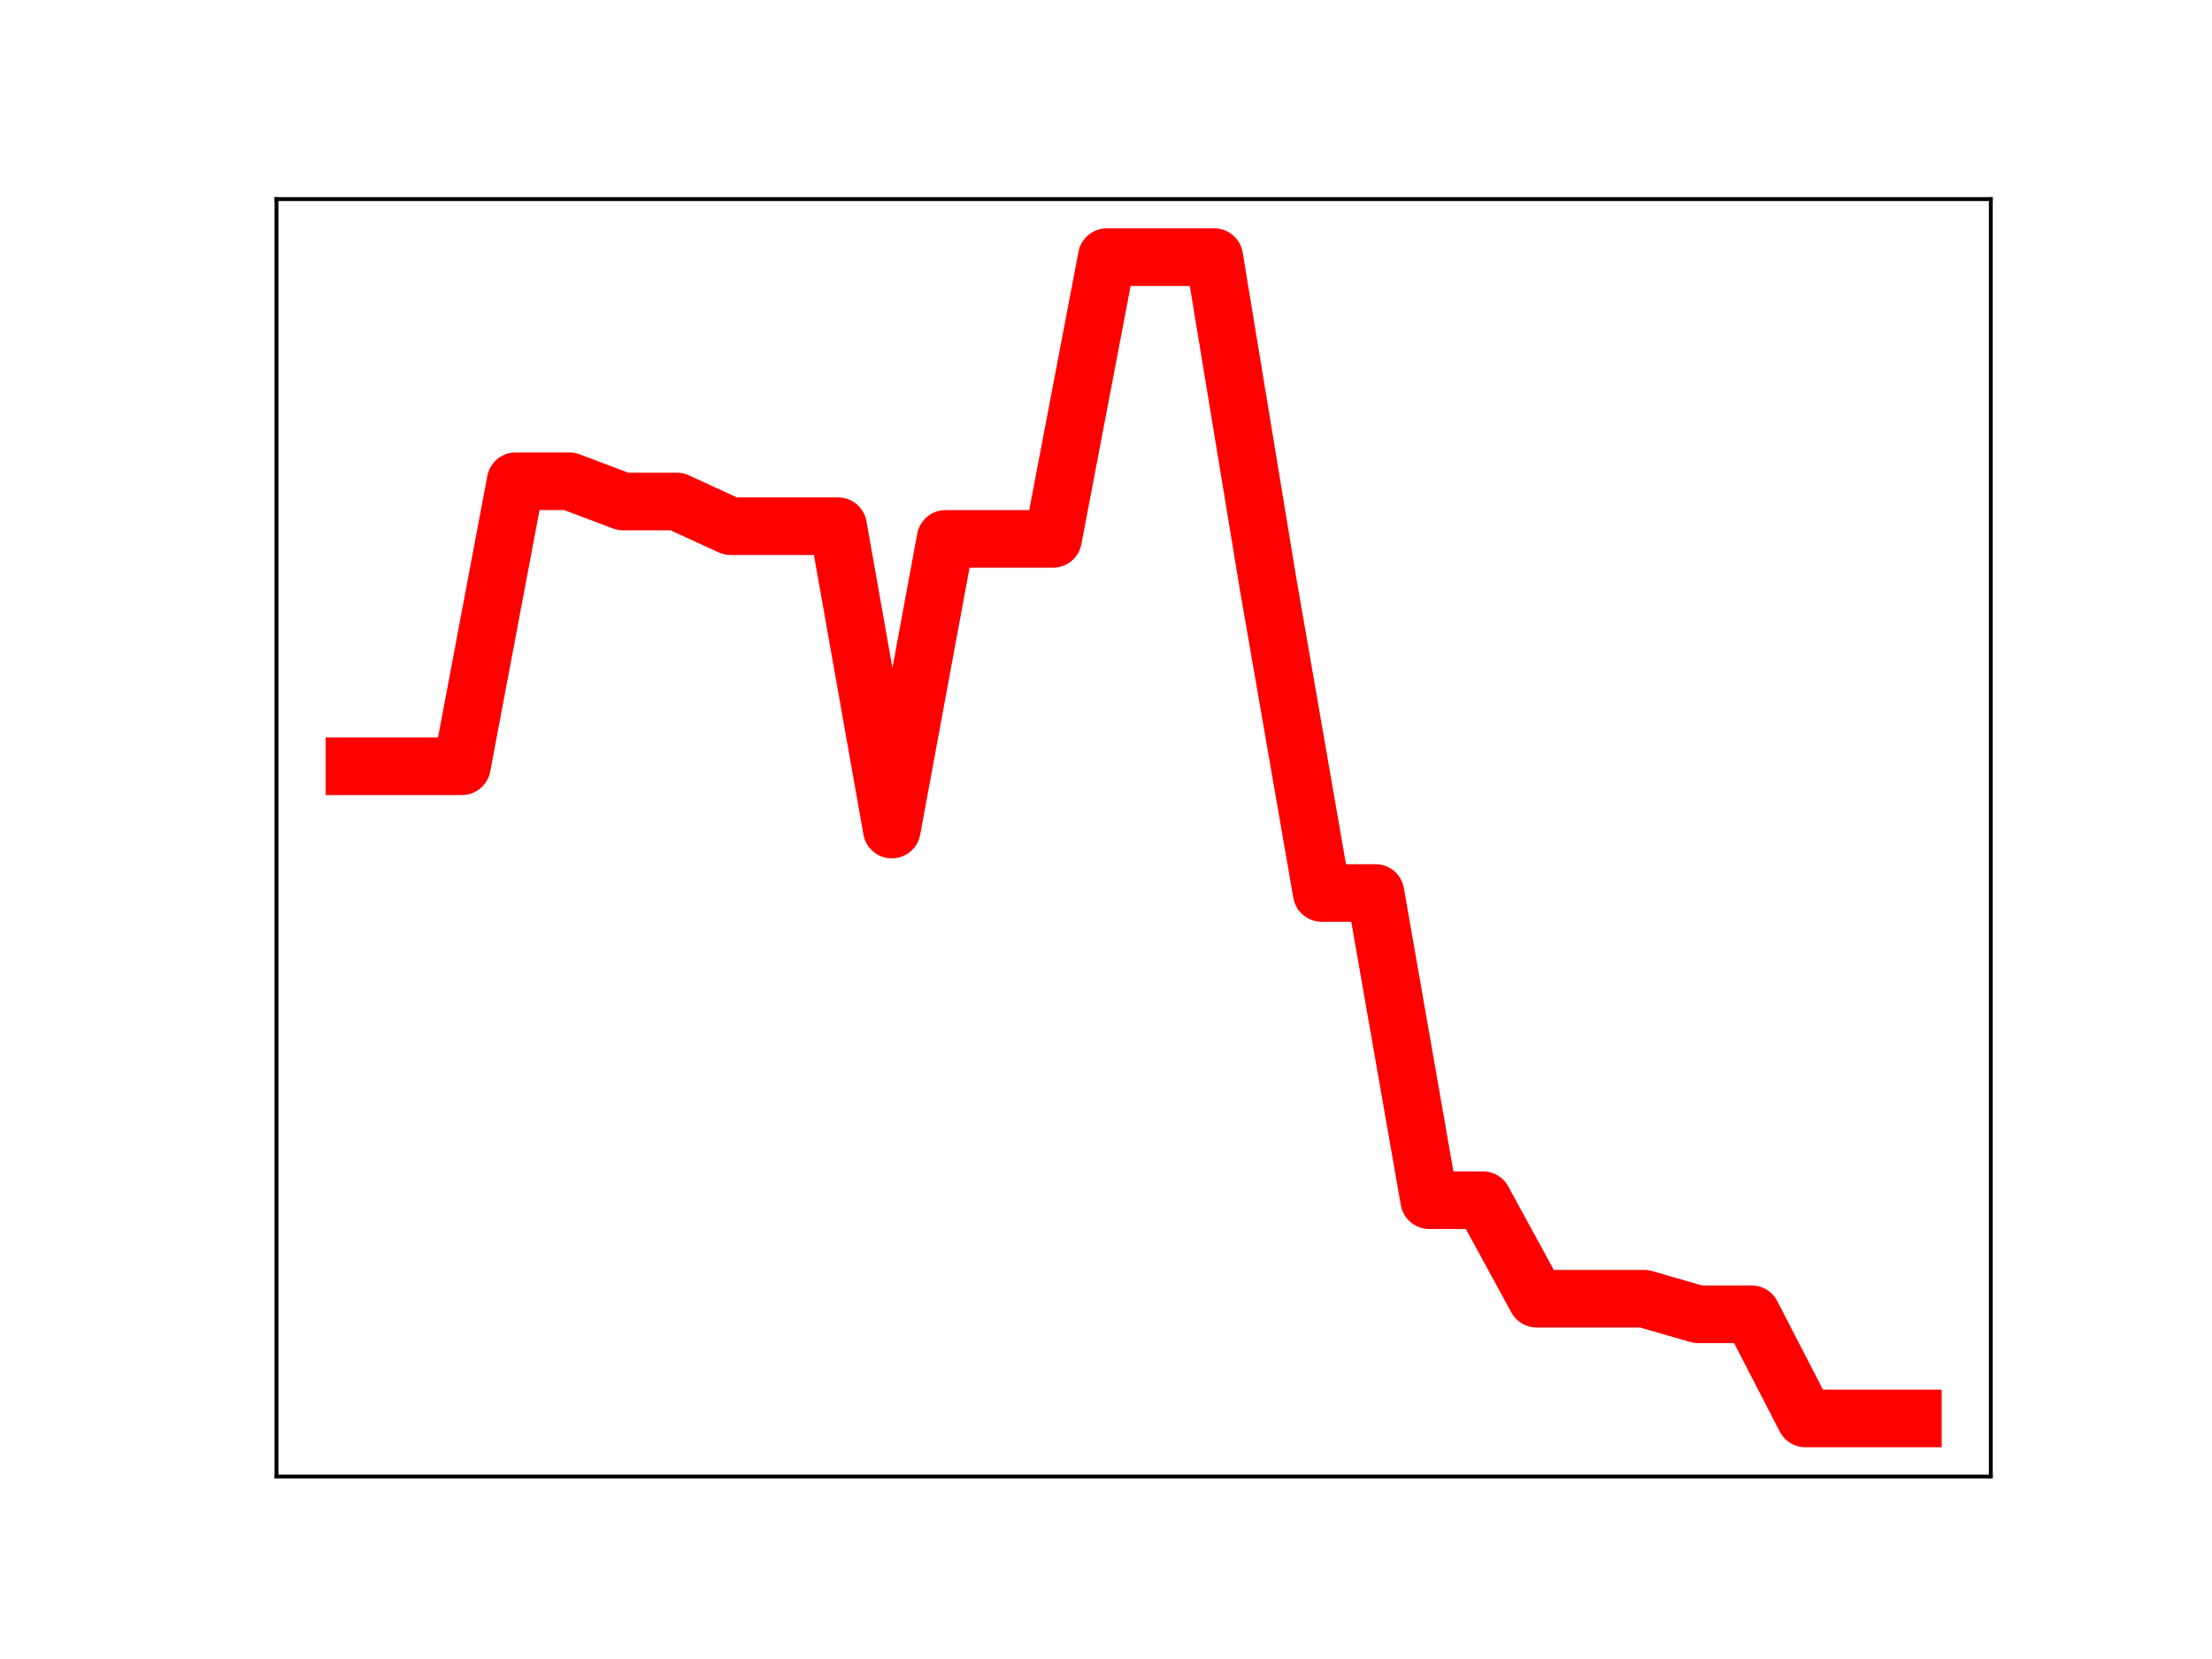 <?xml version="1.0" encoding="utf-8" standalone="no"?>
<!DOCTYPE svg PUBLIC "-//W3C//DTD SVG 1.1//EN"
  "http://www.w3.org/Graphics/SVG/1.1/DTD/svg11.dtd">
<!-- Created with matplotlib (https://matplotlib.org/) -->
<svg height="345.6pt" version="1.1" viewBox="0 0 460.8 345.6" width="460.8pt" xmlns="http://www.w3.org/2000/svg" xmlns:xlink="http://www.w3.org/1999/xlink">
 <defs>
  <style type="text/css">
*{stroke-linecap:butt;stroke-linejoin:round;}
  </style>
 </defs>
 <g id="figure_1">
  <g id="patch_1">
   <path d="M 0 345.6 
L 460.8 345.6 
L 460.8 0 
L 0 0 
z
" style="fill:#ffffff;"/>
  </g>
  <g id="axes_1">
   <g id="patch_2">
    <path d="M 57.6 307.584 
L 414.72 307.584 
L 414.72 41.472 
L 57.6 41.472 
z
" style="fill:#ffffff;"/>
   </g>
   <g id="line2d_1">
    <path clip-path="url(#p141faf84c3)" d="M 73.833 159.627 
L 85.028 159.627 
L 96.223 159.627 
L 107.418 100.255 
L 118.613 100.255 
L 129.808 104.478 
L 141.003 104.478 
L 152.198 109.617 
L 163.393 109.617 
L 174.588 109.617 
L 185.783 172.82 
L 196.978 112.26 
L 208.173 112.26 
L 219.368 112.26 
L 230.563 53.568 
L 241.757 53.568 
L 252.952 53.568 
L 264.147 121.519 
L 275.342 186.026 
L 286.537 186.026 
L 297.732 250.023 
L 308.927 250.023 
L 320.122 270.548 
L 331.317 270.548 
L 342.512 270.548 
L 353.707 273.786 
L 364.902 273.786 
L 376.097 295.488 
L 387.292 295.488 
L 398.487 295.488 
" style="fill:none;stroke:#ff0000;stroke-linecap:square;stroke-width:12;"/>
    <defs>
     <path d="M 0 3 
C 0.796 3 1.559 2.684 2.121 2.121 
C 2.684 1.559 3 0.796 3 0 
C 3 -0.796 2.684 -1.559 2.121 -2.121 
C 1.559 -2.684 0.796 -3 0 -3 
C -0.796 -3 -1.559 -2.684 -2.121 -2.121 
C -2.684 -1.559 -3 -0.796 -3 0 
C -3 0.796 -2.684 1.559 -2.121 2.121 
C -1.559 2.684 -0.796 3 0 3 
z
" id="m421dac8d92" style="stroke:#ff0000;"/>
    </defs>
    <g clip-path="url(#p141faf84c3)">
     <use style="fill:#ff0000;stroke:#ff0000;" x="73.833" xlink:href="#m421dac8d92" y="159.627"/>
     <use style="fill:#ff0000;stroke:#ff0000;" x="85.028" xlink:href="#m421dac8d92" y="159.627"/>
     <use style="fill:#ff0000;stroke:#ff0000;" x="96.223" xlink:href="#m421dac8d92" y="159.627"/>
     <use style="fill:#ff0000;stroke:#ff0000;" x="107.418" xlink:href="#m421dac8d92" y="100.255"/>
     <use style="fill:#ff0000;stroke:#ff0000;" x="118.613" xlink:href="#m421dac8d92" y="100.255"/>
     <use style="fill:#ff0000;stroke:#ff0000;" x="129.808" xlink:href="#m421dac8d92" y="104.478"/>
     <use style="fill:#ff0000;stroke:#ff0000;" x="141.003" xlink:href="#m421dac8d92" y="104.478"/>
     <use style="fill:#ff0000;stroke:#ff0000;" x="152.198" xlink:href="#m421dac8d92" y="109.617"/>
     <use style="fill:#ff0000;stroke:#ff0000;" x="163.393" xlink:href="#m421dac8d92" y="109.617"/>
     <use style="fill:#ff0000;stroke:#ff0000;" x="174.588" xlink:href="#m421dac8d92" y="109.617"/>
     <use style="fill:#ff0000;stroke:#ff0000;" x="185.783" xlink:href="#m421dac8d92" y="172.82"/>
     <use style="fill:#ff0000;stroke:#ff0000;" x="196.978" xlink:href="#m421dac8d92" y="112.26"/>
     <use style="fill:#ff0000;stroke:#ff0000;" x="208.173" xlink:href="#m421dac8d92" y="112.26"/>
     <use style="fill:#ff0000;stroke:#ff0000;" x="219.368" xlink:href="#m421dac8d92" y="112.26"/>
     <use style="fill:#ff0000;stroke:#ff0000;" x="230.563" xlink:href="#m421dac8d92" y="53.568"/>
     <use style="fill:#ff0000;stroke:#ff0000;" x="241.757" xlink:href="#m421dac8d92" y="53.568"/>
     <use style="fill:#ff0000;stroke:#ff0000;" x="252.952" xlink:href="#m421dac8d92" y="53.568"/>
     <use style="fill:#ff0000;stroke:#ff0000;" x="264.147" xlink:href="#m421dac8d92" y="121.519"/>
     <use style="fill:#ff0000;stroke:#ff0000;" x="275.342" xlink:href="#m421dac8d92" y="186.026"/>
     <use style="fill:#ff0000;stroke:#ff0000;" x="286.537" xlink:href="#m421dac8d92" y="186.026"/>
     <use style="fill:#ff0000;stroke:#ff0000;" x="297.732" xlink:href="#m421dac8d92" y="250.023"/>
     <use style="fill:#ff0000;stroke:#ff0000;" x="308.927" xlink:href="#m421dac8d92" y="250.023"/>
     <use style="fill:#ff0000;stroke:#ff0000;" x="320.122" xlink:href="#m421dac8d92" y="270.548"/>
     <use style="fill:#ff0000;stroke:#ff0000;" x="331.317" xlink:href="#m421dac8d92" y="270.548"/>
     <use style="fill:#ff0000;stroke:#ff0000;" x="342.512" xlink:href="#m421dac8d92" y="270.548"/>
     <use style="fill:#ff0000;stroke:#ff0000;" x="353.707" xlink:href="#m421dac8d92" y="273.786"/>
     <use style="fill:#ff0000;stroke:#ff0000;" x="364.902" xlink:href="#m421dac8d92" y="273.786"/>
     <use style="fill:#ff0000;stroke:#ff0000;" x="376.097" xlink:href="#m421dac8d92" y="295.488"/>
     <use style="fill:#ff0000;stroke:#ff0000;" x="387.292" xlink:href="#m421dac8d92" y="295.488"/>
     <use style="fill:#ff0000;stroke:#ff0000;" x="398.487" xlink:href="#m421dac8d92" y="295.488"/>
    </g>
   </g>
   <g id="patch_3">
    <path d="M 57.6 307.584 
L 57.6 41.472 
" style="fill:none;stroke:#000000;stroke-linecap:square;stroke-linejoin:miter;stroke-width:0.8;"/>
   </g>
   <g id="patch_4">
    <path d="M 414.72 307.584 
L 414.72 41.472 
" style="fill:none;stroke:#000000;stroke-linecap:square;stroke-linejoin:miter;stroke-width:0.8;"/>
   </g>
   <g id="patch_5">
    <path d="M 57.6 307.584 
L 414.72 307.584 
" style="fill:none;stroke:#000000;stroke-linecap:square;stroke-linejoin:miter;stroke-width:0.8;"/>
   </g>
   <g id="patch_6">
    <path d="M 57.6 41.472 
L 414.72 41.472 
" style="fill:none;stroke:#000000;stroke-linecap:square;stroke-linejoin:miter;stroke-width:0.8;"/>
   </g>
  </g>
 </g>
 <defs>
  <clipPath id="p141faf84c3">
   <rect height="266.112" width="357.12" x="57.6" y="41.472"/>
  </clipPath>
 </defs>
</svg>
